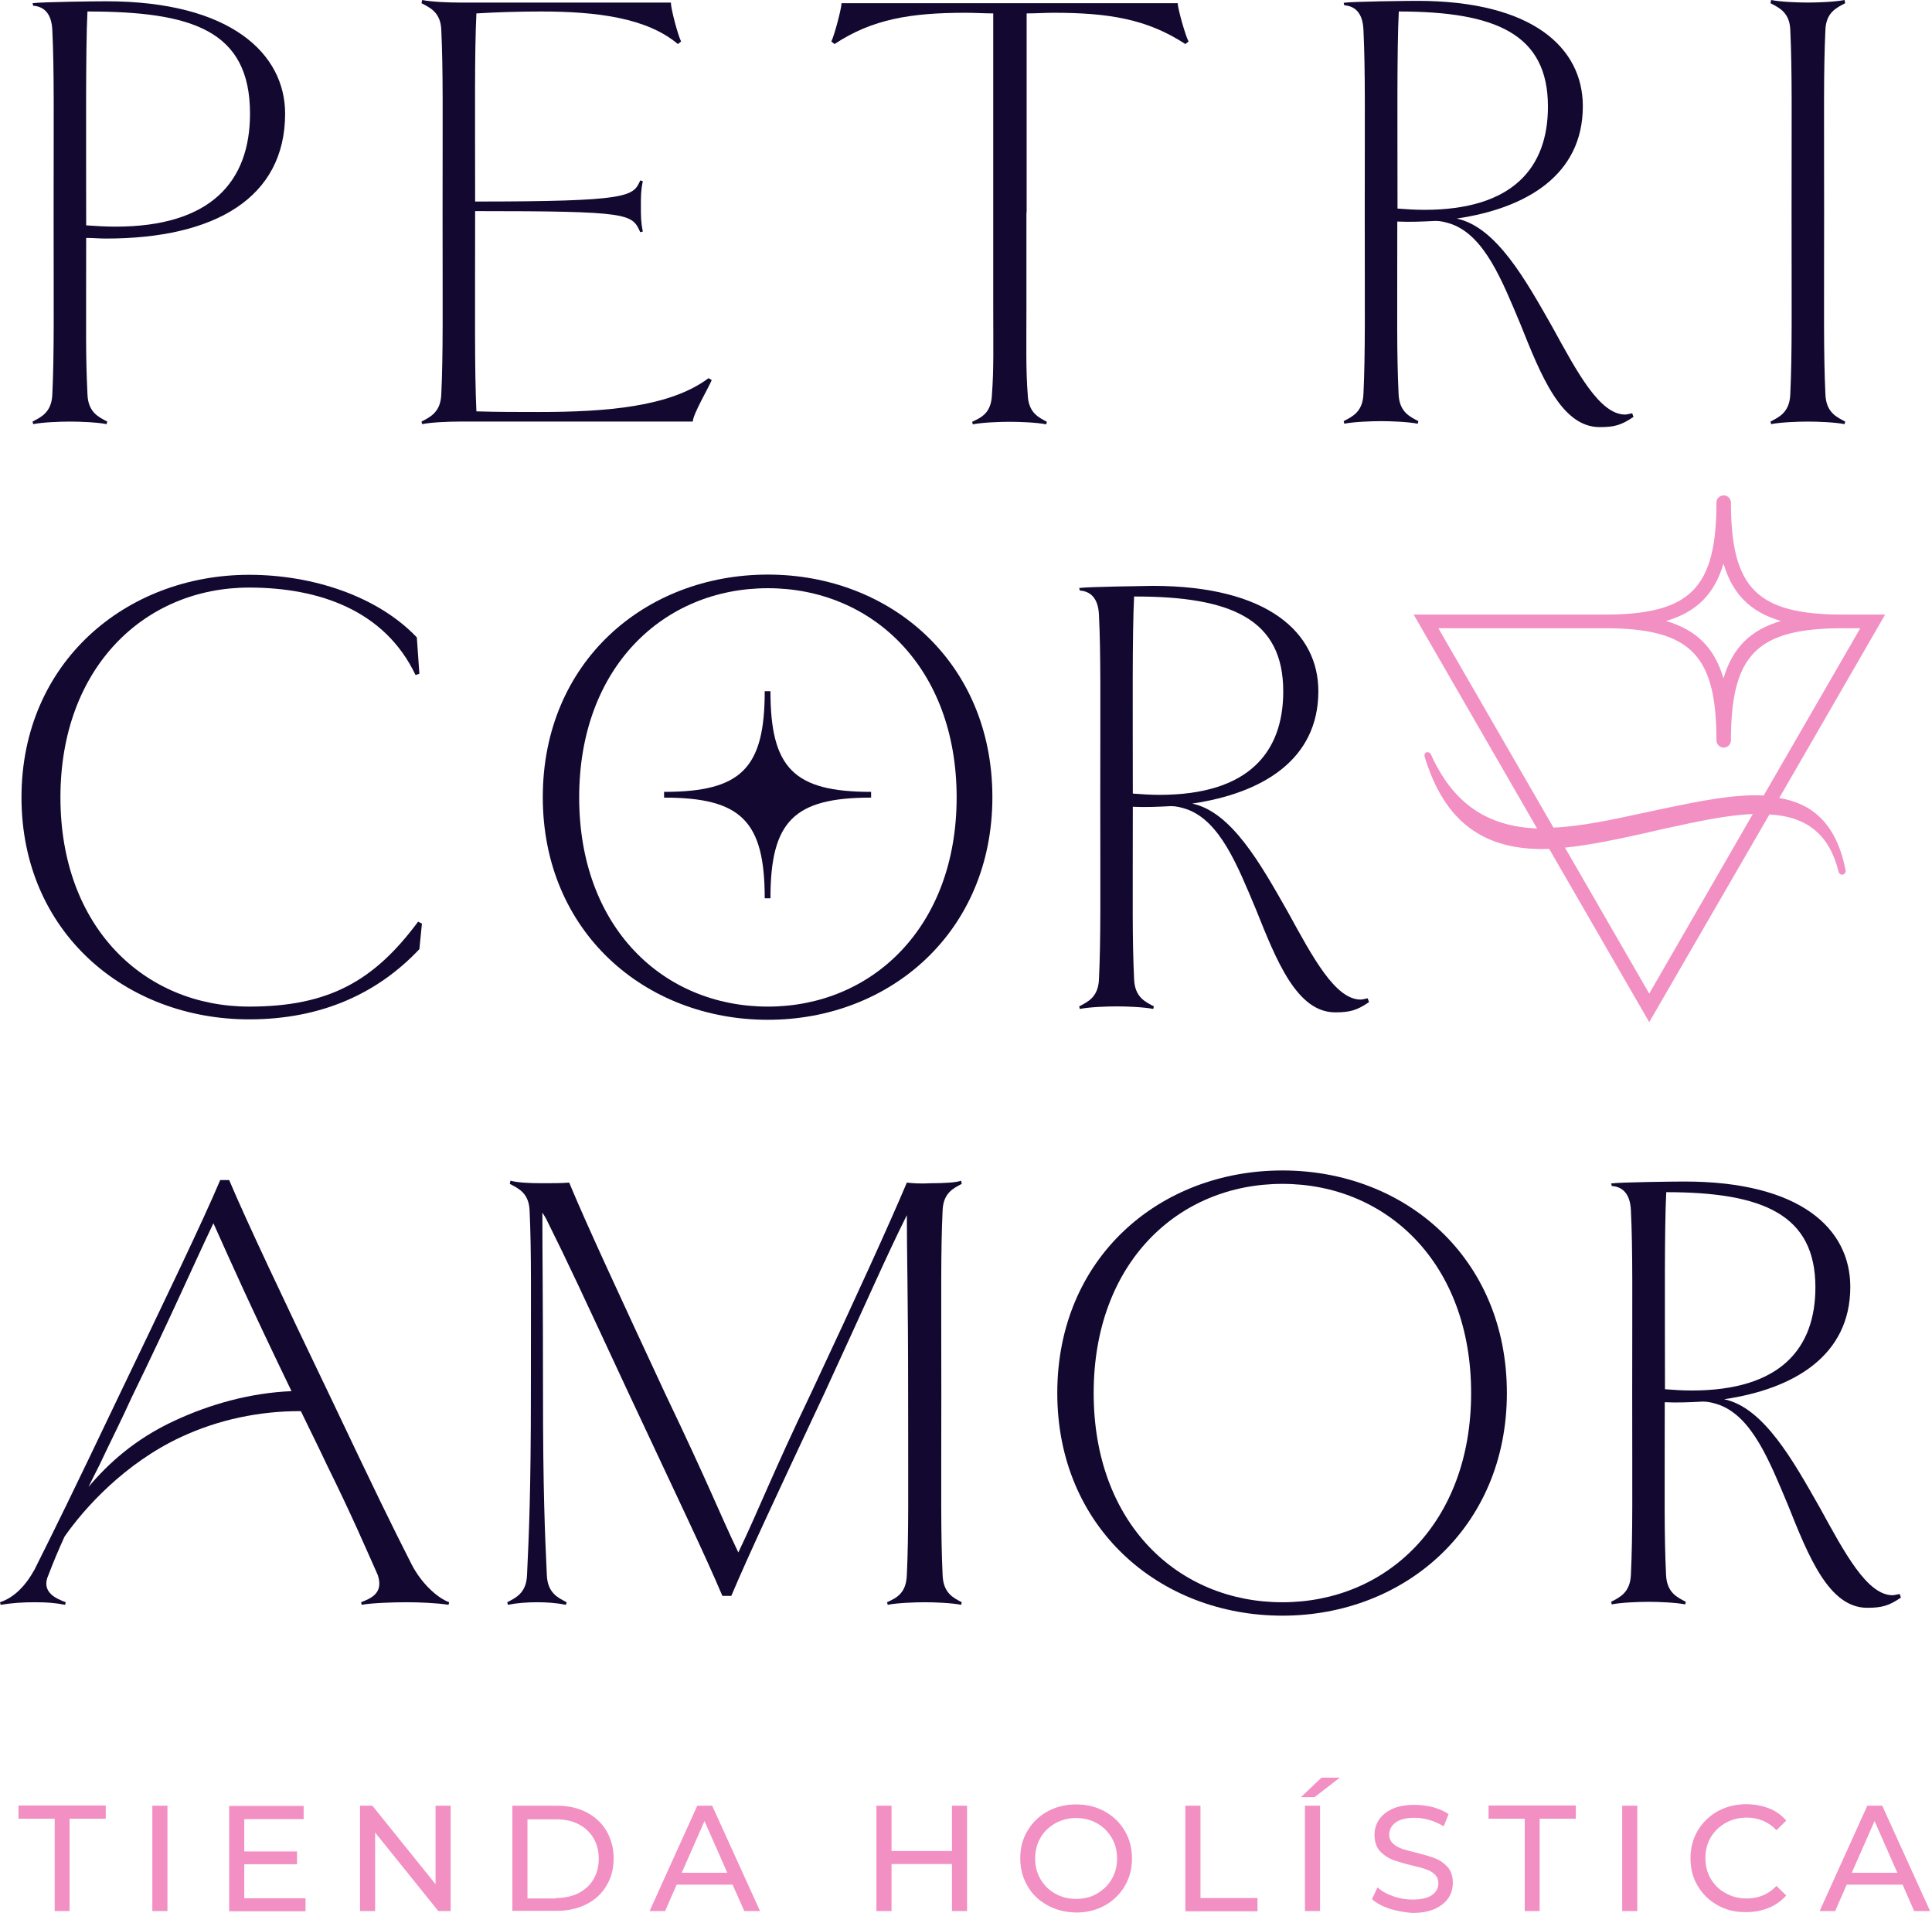<svg width="908" height="899" viewBox="0 0 908 899" fill="none" xmlns="http://www.w3.org/2000/svg">
<path d="M25.7 854.6H8.7V848.4H49.7V854.6H32.7V898H25.7V854.6Z" fill="#F28FC3"/>
<path d="M71.6 848.5H78.7V898H71.6V848.5Z" fill="#F28FC3"/>
<path d="M143.6 891.9V898.1H107.7V848.6H142.7V854.8H114.8V870H139.6V876H114.8V892H143.6V891.9Z" fill="#F28FC3"/>
<path d="M211.8 848.5V898H206L176.3 861.1V898H169.2V848.5H175L204.7 885.4V848.5H211.8Z" fill="#F28FC3"/>
<path d="M240.8 848.5H261.7C266.9 848.5 271.6 849.5 275.6 851.6C279.7 853.7 282.8 856.6 285 860.3C287.2 864.1 288.4 868.4 288.4 873.2C288.4 878.1 287.3 882.4 285 886.1C282.8 889.9 279.6 892.8 275.6 894.8C271.5 896.9 266.9 897.9 261.7 897.9H240.8V848.5ZM261.3 891.9C265.3 891.9 268.8 891.1 271.9 889.6C274.9 888 277.3 885.9 278.9 883.1C280.6 880.3 281.4 877 281.4 873.4C281.4 869.8 280.6 866.5 278.9 863.7C277.2 860.9 274.9 858.7 271.9 857.2C268.9 855.6 265.3 854.9 261.3 854.9H247.9V892.1H261.3V891.9Z" fill="#F28FC3"/>
<path d="M344.3 885.6H318L312.6 898H305.3L327.7 848.5H334.7L357.2 898H349.8L344.3 885.6ZM341.8 880L331.1 855.7L320.4 880H341.8Z" fill="#F28FC3"/>
<path d="M454.5 848.5V898H447.4V875.9H419V898H411.9V848.5H419V869.8H447.4V848.5H454.5Z" fill="#F28FC3"/>
<path d="M492.3 895.3C488.3 893.1 485.1 890.1 482.9 886.2C480.6 882.3 479.5 878 479.5 873.2C479.5 868.4 480.6 864.1 482.9 860.3C485.2 856.4 488.3 853.4 492.3 851.2C496.3 849 500.8 847.9 505.8 847.9C510.8 847.9 515.2 849 519.2 851.2C523.2 853.4 526.3 856.4 528.6 860.3C530.9 864.1 532 868.5 532 873.3C532 878.1 530.9 882.4 528.6 886.3C526.3 890.1 523.2 893.2 519.2 895.4C515.2 897.6 510.7 898.7 505.8 898.7C500.8 898.6 496.3 897.5 492.3 895.3ZM515.6 889.8C518.5 888.1 520.8 885.9 522.5 883C524.2 880.1 525 876.9 525 873.3C525 869.7 524.2 866.5 522.5 863.6C520.8 860.7 518.5 858.4 515.6 856.8C512.7 855.1 509.4 854.3 505.8 854.3C502.2 854.3 498.9 855.1 495.9 856.8C493 858.5 490.6 860.7 489 863.6C487.3 866.5 486.5 869.7 486.5 873.3C486.5 876.9 487.3 880.1 489 883C490.7 885.9 493 888.2 495.9 889.8C498.9 891.5 502.1 892.3 505.8 892.3C509.5 892.3 512.7 891.5 515.6 889.8Z" fill="#F28FC3"/>
<path d="M557.1 848.5H564.2V891.9H591V898.1H557.1V848.5Z" fill="#F28FC3"/>
<path d="M621.1 835.3H629.7L617.8 844.5H611.4L621.1 835.3ZM613.3 848.5H620.4V898H613.3V848.5Z" fill="#F28FC3"/>
<path d="M653 896.9C649.5 895.7 646.8 894.2 644.8 892.4L647.4 886.9C649.3 888.6 651.7 890 654.7 891C657.6 892.1 660.7 892.6 663.8 892.6C667.9 892.6 671 891.9 673 890.5C675 889.1 676 887.3 676 884.9C676 883.2 675.4 881.8 674.3 880.8C673.2 879.7 671.8 878.9 670.2 878.4C668.6 877.8 666.3 877.2 663.3 876.5C659.6 875.6 656.6 874.7 654.3 873.8C652 872.9 650.1 871.5 648.4 869.7C646.8 867.8 646 865.3 646 862.2C646 859.6 646.7 857.2 648.1 855.1C649.5 853 651.6 851.3 654.4 850C657.2 848.7 660.7 848.1 664.9 848.1C667.8 848.1 670.7 848.5 673.5 849.2C676.3 850 678.8 851 680.8 852.5L678.5 858.2C676.4 856.9 674.2 855.9 671.8 855.2C669.4 854.5 667.1 854.2 664.9 854.2C660.9 854.2 657.9 854.9 655.9 856.4C653.9 857.9 652.9 859.8 652.9 862.1C652.9 863.8 653.5 865.2 654.6 866.2C655.7 867.3 657.1 868.1 658.8 868.7C660.5 869.3 662.8 869.9 665.6 870.6C669.3 871.5 672.3 872.4 674.6 873.3C676.9 874.2 678.8 875.6 680.4 877.4C682 879.2 682.8 881.7 682.8 884.8C682.8 887.4 682.1 889.8 680.7 891.9C679.3 894 677.1 895.7 674.3 897C671.4 898.3 667.9 898.9 663.7 898.9C660.1 898.6 656.5 898 653 896.9Z" fill="#F28FC3"/>
<path d="M716.6 854.6H699.6V848.4H740.6V854.6H723.6V898H716.6V854.6Z" fill="#F28FC3"/>
<path d="M762.4 848.5H769.5V898H762.4V848.5Z" fill="#F28FC3"/>
<path d="M807.3 895.3C803.3 893.1 800.2 890.1 797.9 886.2C795.6 882.4 794.5 878 794.5 873.2C794.5 868.4 795.6 864.1 797.9 860.2C800.2 856.4 803.3 853.3 807.3 851.1C811.3 848.9 815.8 847.8 820.7 847.8C824.6 847.8 828.1 848.5 831.3 849.7C834.5 850.9 837.2 852.9 839.5 855.5L834.9 860C831.2 856.1 826.5 854.1 821 854.1C817.3 854.1 814 854.9 811 856.6C808 858.3 805.7 860.5 804 863.4C802.3 866.3 801.5 869.5 801.5 873.1C801.5 876.7 802.3 879.9 804 882.8C805.7 885.7 808 888 811 889.6C814 891.3 817.3 892.1 821 892.1C826.5 892.1 831.2 890.1 834.9 886.2L839.5 890.7C837.2 893.2 834.5 895.2 831.3 896.5C828.1 897.8 824.5 898.5 820.7 898.5C815.7 898.6 811.2 897.5 807.3 895.3Z" fill="#F28FC3"/>
<path d="M894.2 885.6H867.9L862.5 898H855.2L877.6 848.5H884.6L907.1 898H899.6L894.2 885.6ZM891.7 880L881 855.7L870.3 880H891.7Z" fill="#F28FC3"/>
<path d="M15.3 198.1L15.6 199.3C20.1 198.4 28.2 198.1 33 198.1C37.5 198.1 45.6 198.4 50.1 199.3L50.4 198.1C46.5 196 41.4 193.9 41.1 185.2C40.2 165.7 40.5 158.5 40.5 111.8C43.8 111.8 46.5 112.1 49.8 112.1C101.1 112.1 134 92.9 134 53.4C134 25.5 108.8 0.6 49.8 0.6C45 0.6 19.8 0.9 15.3 1.5L15.6 2.7C20.1 3 24.3 5.7 24.6 14.4C25.5 33.3 25.2 53.4 25.2 99.8C25.2 146.9 25.5 165.7 24.6 185.2C24.3 193.9 19.2 196 15.3 198.1ZM41.1 5.4C90 5.4 117.5 14.1 117.5 53.4C117.5 85.5 98.9 106.5 54.3 106.5C49.5 106.5 45 106.2 40.5 105.9C40.5 66.8 40.2 23.1 41.1 5.4Z" fill="#130830"/>
<path d="M334.5 178.6L333 177.7C315 191.2 285 193.6 253 193.6C243.1 193.6 233.5 193.6 223.9 193.3C223 174.1 223.3 146.2 223.3 99.8V99.2C296.1 99.2 297 100.4 300.9 109.1L302.1 108.8C301.2 104.3 301.2 101.6 301.2 96.8C301.2 92 301.2 89.6 302.1 85.1L300.9 84.8C297.6 92.3 295.8 94.7 223.3 94.7C223.3 50.6 223 25.2 223.9 6.3C234.1 5.7 244.3 5.4 254.2 5.4C280.6 5.4 304 8.4 318.6 20.7L320.1 19.5C318.6 16.5 315.3 4.2 315.3 1.2H215.8C211 1.2 202.9 0.9 198.4 0L198.1 1.5C202 3.6 207.1 5.7 207.4 14.1C208.3 33.3 208 53.4 208 99.8C208 146 208.3 166 207.4 185.2C207.1 193.9 202 196 198.1 198.1L198.4 199.3C202.9 198.4 211 198.1 215.8 198.1H325.6C325.6 194.8 333 182.2 334.5 178.6Z" fill="#130830"/>
<path d="M482.5 99.8V6.3C487 6.3 491.2 6 495.1 6C521.2 6 539.2 9 557.1 20.7L558.6 19.5C557.1 16.8 553.5 3.9 553.5 1.5H395.5C395.5 3.9 392.2 16.5 390.7 19.5L392.2 20.7C409.9 9 427.9 6 453.9 6C458.4 6 462.3 6.3 466.8 6.3V99.8V144.5C466.8 162.2 467.1 173.6 466.2 185.3C465.9 194 461.4 196.1 456.9 198.2L457.2 199.4C461.7 198.5 469.8 198.2 474.6 198.2C479.4 198.2 487.2 198.5 491.7 199.4L492 198.2C488.1 196.1 483.3 194 483 185.3C482.1 173.6 482.4 162.2 482.4 144.5V99.8H482.5Z" fill="#130830"/>
<path d="M767.1 194.2C765.6 194.5 764.4 194.8 763.8 194.8C751.8 194.8 741.3 175 729.6 153.7C717 131.5 703.2 106.6 684.6 102.7C717.3 97.9 743.9 82.3 743.9 49.9C743.9 22.6 720.5 0.4 666 0.4C661.2 0.4 636 0.7 631.5 1.3L631.8 2.5C636.3 2.8 640.5 5.5 640.8 14.2C641.7 33.1 641.4 53.2 641.4 99.6C641.4 146.7 641.7 165.5 640.8 185C640.5 193.7 635.4 195.8 631.5 197.9L631.8 199.1C636.3 198.2 644.4 197.9 649.2 197.9C653.7 197.9 661.8 198.2 666.3 199.1L666.6 197.9C662.7 195.8 657.6 193.7 657.3 185C656.4 165.8 656.7 150.5 656.7 104.1C662.7 104.4 668.7 104.1 674.7 103.8C677.1 103.8 679.5 104.4 682.2 105.3C697.8 111 705.9 131.7 714.6 152.4C724.2 176.4 733.8 200.7 751.8 200.7C758.7 200.7 762 199.8 767.7 195.9L767.1 194.2ZM669.4 98.6C664.9 98.6 660.7 98.3 656.8 98C656.8 58.4 656.5 23.4 657.4 5.4C703.3 5.4 727.5 16.2 727.5 50.1C727.5 78.8 711 98.6 669.4 98.6Z" fill="#130830"/>
<path d="M832.1 198.1L832.4 199.3C836.9 198.4 845 198.1 849.8 198.1C854.3 198.1 862.4 198.4 866.9 199.3L867.2 198.1C863.3 196 858.2 193.9 857.9 185.2C857 166 857.3 145.9 857.3 99.8C857.3 53.3 857 33.3 857.9 14.1C858.2 5.7 863.3 3.6 867.2 1.5L866.9 0C862.4 0.9 854.3 1.2 849.8 1.2C845 1.2 836.9 0.9 832.4 0L832.1 1.5C836 3.6 841.1 5.7 841.4 14.1C842.3 33.3 842 53.4 842 99.8C842 146 842.3 166 841.4 185.2C841.1 193.9 836 196 832.1 198.1Z" fill="#130830"/>
<path d="M117.1 479C151.6 479 177.9 466.4 197.1 446L198.3 434L196.5 433.1C175.8 461 154.5 473 117.1 473C67.9 473 28.4 435.8 28.4 374.7C28.4 313.6 68 276.1 117.1 276.1C150.1 276.1 180.9 286.9 195.3 317.2L197.1 316.6L195.9 299.5C177.3 280 146.7 270.1 117.1 270.1C59.3 270.1 10.1 311.2 10.1 374.7C10.1 438.2 59.2 479 117.1 479Z" fill="#130830"/>
<path d="M360.9 270C303.1 270 255.1 311.1 255.1 374.6C255.1 437.8 303.1 479.2 360.9 479.2C418.4 479.2 466.4 437.8 466.4 374.6C466.4 311.1 418.4 270 360.9 270ZM360.9 473C311.7 473 272.2 435.8 272.2 374.7C272.2 313.6 311.8 276.4 360.9 276.4C409.8 276.4 449.6 313.6 449.6 374.7C449.6 435.8 409.7 473 360.9 473Z" fill="#130830"/>
<path d="M507.2 276.3L507.5 277.5C512 277.8 516.2 280.5 516.5 289.2C517.4 308.1 517.1 328.2 517.1 374.6C517.1 421.7 517.4 440.5 516.5 460C516.2 468.7 511.1 470.8 507.2 472.9L507.5 474.1C512 473.2 520.1 472.9 524.9 472.9C529.4 472.9 537.5 473.2 542 474.1L542.3 472.9C538.4 470.8 533.3 468.7 533 460C532.1 440.8 532.4 425.5 532.4 379.1C538.4 379.4 544.4 379.1 550.4 378.8C552.8 378.8 555.2 379.4 557.9 380.3C573.5 386 581.6 406.7 590.3 427.4C599.9 451.4 609.5 475.7 627.5 475.7C634.4 475.7 637.7 474.8 643.4 470.9L642.8 469.1C641.3 469.4 640.1 469.7 639.5 469.7C627.5 469.7 617 449.9 605.3 428.6C592.7 406.4 578.9 381.5 560.3 377.6C593 372.8 619.6 357.2 619.6 324.8C619.6 297.5 596.2 275.3 541.7 275.3C536.8 275.4 511.6 275.7 507.2 276.3ZM603.1 324.9C603.1 353.7 586.6 373.5 545 373.5C540.5 373.5 536.3 373.2 532.4 372.9C532.4 333.3 532.1 298.3 533 280.3C578.8 280.2 603.1 291 603.1 324.9Z" fill="#130830"/>
<path d="M452 556.3L451.7 554.8C449.6 555.7 443.3 556 437.6 556C432.8 556.3 428.6 556 426.2 555.7C418.1 574.9 403.1 607.9 381.2 654.6C362.9 692.7 356.6 709.5 347 729.5C337.4 709.4 334.1 699.8 312.5 654.6C290.6 607.5 275.6 575.2 267.5 555.7C264.2 556 259.7 556 254.6 556C248.6 556 243.2 555.7 239.9 554.8L239.6 556.3C243.5 558.4 248.6 560.5 248.9 568.9C249.8 588.1 249.5 608.2 249.5 654.6C249.5 700.8 248.6 720.8 247.7 740C247.4 748.7 242.3 750.8 238.4 752.9L238.7 754.1C243.2 753.2 247.7 752.9 252.5 752.9C257 752.9 261.5 753.2 266 754.1L266.3 752.9C262.4 750.8 257.3 748.7 257 740C256.1 720.8 255.2 700.7 255.2 654.6C255.2 609.9 254.9 589.3 254.9 569.8C255.8 571.3 256.7 572.5 257.3 574C266.9 593.2 273.8 608.2 295.4 654.6C317.3 701.4 331.4 730.7 339.5 749.9H343.7C351.8 730.7 365.6 701.3 387.5 654.6C407.3 611.7 416.6 590.2 426.2 571C426.2 589.9 426.8 609.4 426.8 654.6C426.8 700.8 427.1 720.8 426.2 740C425.9 748.7 421.4 750.8 416.9 752.9L417.2 754.1C421.7 753.2 429.8 752.9 434.6 752.9C439.4 752.9 447.2 753.2 451.7 754.1L452 752.9C448.1 750.8 443.3 748.7 443 740C442.1 720.8 442.4 700.7 442.4 654.6C442.4 608.1 442.1 588.1 443 568.9C443.3 560.5 448.1 558.4 452 556.3Z" fill="#130830"/>
<path d="M602.7 550C544.9 550 496.9 591.1 496.9 654.6C496.9 717.8 544.9 759.2 602.7 759.2C660.2 759.2 708.2 717.8 708.2 654.6C708.2 591 660.3 550 602.7 550ZM602.7 752.9C553.5 752.9 514 715.7 514 654.6C514 593.5 553.6 556.3 602.7 556.3C651.6 556.3 691.4 593.5 691.4 654.6C691.4 715.7 651.6 752.9 602.7 752.9Z" fill="#130830"/>
<path d="M892.8 749C891.3 749.3 890.1 749.6 889.5 749.6C877.5 749.6 867 729.8 855.3 708.5C842.7 686.3 828.9 661.4 810.3 657.5C843 652.7 869.6 637.1 869.6 604.7C869.6 577.4 846.2 555.2 791.7 555.2C786.9 555.2 761.7 555.5 757.2 556.1L757.5 557.3C762 557.6 766.2 560.3 766.5 569C767.4 587.9 767.1 608 767.1 654.4C767.1 701.5 767.4 720.3 766.5 739.8C766.2 748.5 761.1 750.6 757.2 752.7L757.5 753.9C762 753 770.1 752.7 774.9 752.7C779.4 752.7 787.5 753 792 753.9L792.3 752.7C788.4 750.6 783.3 748.5 783 739.8C782.1 720.6 782.4 705.3 782.4 658.9C788.4 659.2 794.4 658.9 800.4 658.6C802.8 658.6 805.2 659.2 807.9 660.1C823.5 665.8 831.6 686.5 840.3 707.2C849.9 731.2 859.5 755.5 877.5 755.5C884.4 755.5 887.7 754.6 893.4 750.7L892.8 749ZM795.1 653.4C790.6 653.4 786.4 653.1 782.5 652.8C782.5 613.2 782.2 578.2 783.1 560.2C829 560.2 853.2 571 853.2 604.9C853.2 633.6 836.8 653.4 795.1 653.4Z" fill="#130830"/>
<path d="M193.5 735.2C183.6 715.7 177 702.2 155.4 656.7C133.5 611.1 115.8 573.7 107.7 554.5H103.5C95.4 573.7 77.4 611.1 55.5 656.7C33.9 702 25.8 718.4 16.2 737.6C11.7 745.7 6.3 750.8 0 752.9L0.3 754.1C6 753.2 10.5 752.9 16.5 752.9C22.5 752.9 25.8 753.2 30.6 754.1L30.9 752.9C27 751.4 18.9 748.4 22.8 740C25 734.2 27.4 728.5 30.3 722.1C39.6 708.7 58.7 687.5 85.2 675.2C102.6 667.1 122 663 141.4 663.1L150.8 682.4L153.5 688.1C165.5 712.4 171.2 725.9 177.5 740C180.5 748.7 174.2 751.1 169.7 752.9L170 754.1C174.8 753.2 185 752.9 191 752.9C197 752.9 205.1 753.2 210.8 754.1L211.1 752.9C205.4 750.8 198 743.9 193.5 735.2ZM81.8 667.7C63.3 676.3 50.8 687.8 41.6 698.7C43.2 695.4 45 691.9 46.9 688.1L49.6 682.4C53.2 674.9 57.4 666.5 61.9 656.6C80.2 619.1 90.7 594.9 100.3 574.8C109.1 594.4 116.5 611.2 137 653.7C117.9 654.5 98.9 659.7 81.8 667.7Z" fill="#130830"/>
<path d="M362.1 324.8H359.4C359.4 361 348.4 372.1 312.1 372.1V374.8C348.3 374.8 359.4 385.8 359.4 422.1H362.1C362.1 385.9 373.1 374.8 409.4 374.8V372.1C373.1 372.1 362.1 361 362.1 324.8Z" fill="#130830"/>
<path d="M851 380.9C846.5 377.8 841.2 375.9 835.3 375L885 289H866.2C825.4 289 813 276.6 813 235.7C813 234.1 811.7 232.9 810.2 232.9C808.7 232.9 807.4 234.2 807.4 235.7C807.4 276.5 795 289 754.2 289H665.5L723.5 389.5C702.5 388.9 684.1 380.8 672.2 354.4L672.1 354.3C672.1 354.2 672 354.2 672 354.1L671.9 354C671.8 353.9 671.8 353.9 671.7 353.9H671.6C671.5 353.9 671.4 353.9 671.3 353.9C671.2 353.9 671.2 353.9 671.1 353.9C671 353.9 671 353.9 670.9 353.9C670.9 353.9 670.9 353.9 670.8 353.9C670.8 353.9 670.8 353.9 670.7 353.9L670.6 354C670.5 354 670.5 354.1 670.4 354.1C670.4 354.1 670.3 354.2 670.3 354.3C670.3 354.4 670.2 354.4 670.2 354.5C670.2 354.6 670.2 354.6 670.1 354.7C670.1 354.8 670.1 354.8 670.1 354.9C670.1 355 670.1 355 670.1 355.1C670.1 355.2 670.1 355.2 670.1 355.3C680.9 391 702.9 399.5 728.5 398.4L775.2 479.3L831.4 382C847.7 382.9 859.8 389.8 864.7 409.3C864.7 409.4 864.7 409.4 864.8 409.5C864.8 409.6 864.8 409.6 864.9 409.7C864.9 409.8 865 409.8 865 409.9L865.1 410C865.2 410 865.2 410.1 865.3 410.1C865.3 410.1 865.4 410.1 865.4 410.2C865.5 410.2 865.7 410.3 865.8 410.2H865.9C866 410.2 866 410.1 866.1 410.1C866.2 410.1 866.2 410 866.3 410C866.4 410 866.4 409.9 866.5 409.8C866.5 409.7 866.6 409.7 866.6 409.6C866.6 409.5 866.7 409.5 866.7 409.4C866.7 409.3 866.8 409.3 866.8 409.2C866.8 409.1 866.8 409.1 866.8 409C866.8 408.9 866.8 408.9 866.8 408.8C864.2 395.6 859.1 386.5 851 380.9ZM810.1 262.9C814.2 278.7 823.3 287.7 839.1 291.9C823.3 296 814.3 305.1 810.1 320.9C806 305.1 796.9 296.1 781.1 291.9C796.9 287.7 805.9 278.7 810.1 262.9ZM754 294.6C794.8 294.6 807.2 307 807.2 347.8C807.2 349.4 808.5 350.6 810 350.6C811.5 350.6 812.8 349.3 812.8 347.8C812.8 307 825.2 294.6 866 294.6H875L829 374.3C815 373.6 798.3 377 781.1 380.6C763.9 384.2 746.1 388.7 729.6 389.4L674.9 294.6H754ZM734.7 397.9C749.9 396.5 766 392.4 781.7 388.9C797.3 385.5 812 382.3 824.8 381.9L775.1 467.9L734.7 397.9Z" fill="#F28FC3"/>
<path d="M775.1 480.3L728.1 398.9C697.4 400 678.8 386.2 669.5 355.4V355.2C669.5 355.1 669.5 355 669.5 354.9C669.5 354.8 669.5 354.7 669.5 354.6C669.5 354.5 669.6 354.4 669.6 354.3C669.6 354.2 669.7 354.1 669.8 354C669.8 353.9 669.9 353.8 670 353.8C670.1 353.7 670.2 353.7 670.2 353.6C670.2 353.6 670.3 353.5 670.4 353.5H670.5H670.6H670.8C670.9 353.5 671 353.5 671.1 353.5C671.2 353.5 671.3 353.5 671.5 353.6C671.6 353.6 671.7 353.6 671.7 353.7C671.8 353.8 671.9 353.8 672 353.9C672 353.9 672.1 354 672.2 354C672.3 354.1 672.4 354.2 672.4 354.3C672.4 354.3 672.5 354.4 672.5 354.5C682.8 377.3 698.6 388.4 722.4 389.3L664.4 288.8H754C794.4 288.8 806.7 276.5 806.7 236.1C806.7 234.3 808.2 232.8 810.1 232.8C811.9 232.8 813.5 234.3 813.5 236.1C813.5 276.5 825.8 288.8 866.2 288.8H885.9L885.5 289.6L836.2 375C842.2 376 847.2 377.9 851.4 380.8C859.6 386.5 864.8 395.7 867.4 409C867.4 409.1 867.4 409.2 867.4 409.3C867.4 409.4 867.4 409.5 867.4 409.6C867.4 409.7 867.3 409.8 867.3 409.9C867.2 410.1 867.2 410.1 867.2 410.2C867.1 410.3 867.1 410.4 867 410.4C866.9 410.6 866.8 410.6 866.7 410.7C866.6 410.8 866.5 410.8 866.4 410.8L866.1 411H865.9C866 411 865.8 411 865.7 411C865.5 411 865.4 411 865.2 410.9L865 410.8C864.8 410.7 864.8 410.7 864.7 410.6L864.5 410.4C864.4 410.3 864.3 410.2 864.3 410.1C864.3 410 864.2 410 864.2 409.9C864.2 409.8 864.1 409.7 864.1 409.6C859.8 392.3 849.4 383.7 831.6 382.7L775.1 480.3ZM728.7 397.8L728.9 398.1L775.2 478.3L831.1 381.5H831.4C850 382.5 860.7 391.3 865.2 409.2L865.4 409.5L865.7 409.7C865.7 409.7 865.8 409.7 865.9 409.7L866.3 409.4L866.4 409.1V408.9C863.9 395.9 858.8 386.8 850.9 381.3C846.7 378.4 841.6 376.5 835.4 375.5L834.7 375.4L884.3 289.5H866.4C825.2 289.5 812.6 276.9 812.6 235.7C812.6 234.4 811.6 233.4 810.3 233.4C809 233.4 808 234.4 808 235.7C808 276.9 795.4 289.5 754.2 289.5H666.4L724.4 390H723.5C698.8 389.3 682.4 378.1 671.8 354.6C671.8 354.6 671.8 354.6 671.7 354.5L671.6 354.3L671.5 354.2H671L670.8 354.4L670.7 354.6V354.8V354.9C680 385.7 697.8 398.9 728.6 397.6L728.7 397.8ZM775.1 469L733.8 397.5L734.6 397.4C746.8 396.3 759.8 393.3 772.3 390.5C775.4 389.8 778.5 389.1 781.5 388.4C797.1 385 811.8 381.8 824.7 381.4H825.6L825.1 382.2L775.1 469ZM735.5 398.3L775.1 466.9L823.8 382.5C811.3 383 796.9 386.2 781.8 389.5C778.7 390.2 775.7 390.9 772.6 391.6C760.3 394.3 747.5 397.1 735.5 398.3ZM729.5 390L729.3 389.7L674.1 294.1H753.9C795.1 294.1 807.7 306.7 807.7 347.9C807.7 349.2 808.7 350.2 810 350.2C811.3 350.2 812.3 349.2 812.3 347.9C812.3 306.7 824.9 294.1 866.1 294.1H876L875.6 294.9L829.4 374.9H829.1C815.1 374.2 798.7 377.6 781.3 381.2C778.1 381.9 774.8 382.6 771.5 383.3C757.6 386.3 743.2 389.4 729.7 390H729.5ZM676 295.2L730.1 388.9C743.3 388.3 757.6 385.2 771.4 382.2C774.7 381.5 777.9 380.8 781.2 380.1C798.5 376.5 814.8 373.1 828.9 373.8L874.3 295.2H866.2C825.8 295.2 813.5 307.5 813.5 347.9C813.5 349.7 812 351.3 810.1 351.3C808.3 351.3 806.7 349.8 806.7 347.9C806.7 307.5 794.4 295.2 754 295.2H676ZM810.1 322.8L809.6 320.9C805.5 305.2 796.7 296.4 781 292.3L779.1 291.8L781 291.3C796.7 287.2 805.5 278.4 809.6 262.7L810.1 260.8L810.6 262.7C814.7 278.4 823.5 287.2 839.2 291.3L841.1 291.8L839.2 292.3C823.5 296.4 814.7 305.2 810.6 320.9L810.1 322.8ZM783 291.8C797.4 296 805.8 304.5 810 318.8C814.2 304.4 822.7 296 837 291.8C822.6 287.6 814.2 279.1 810 264.8C805.8 279.1 797.4 287.6 783 291.8Z" fill="#F28FC3"/>
</svg>
